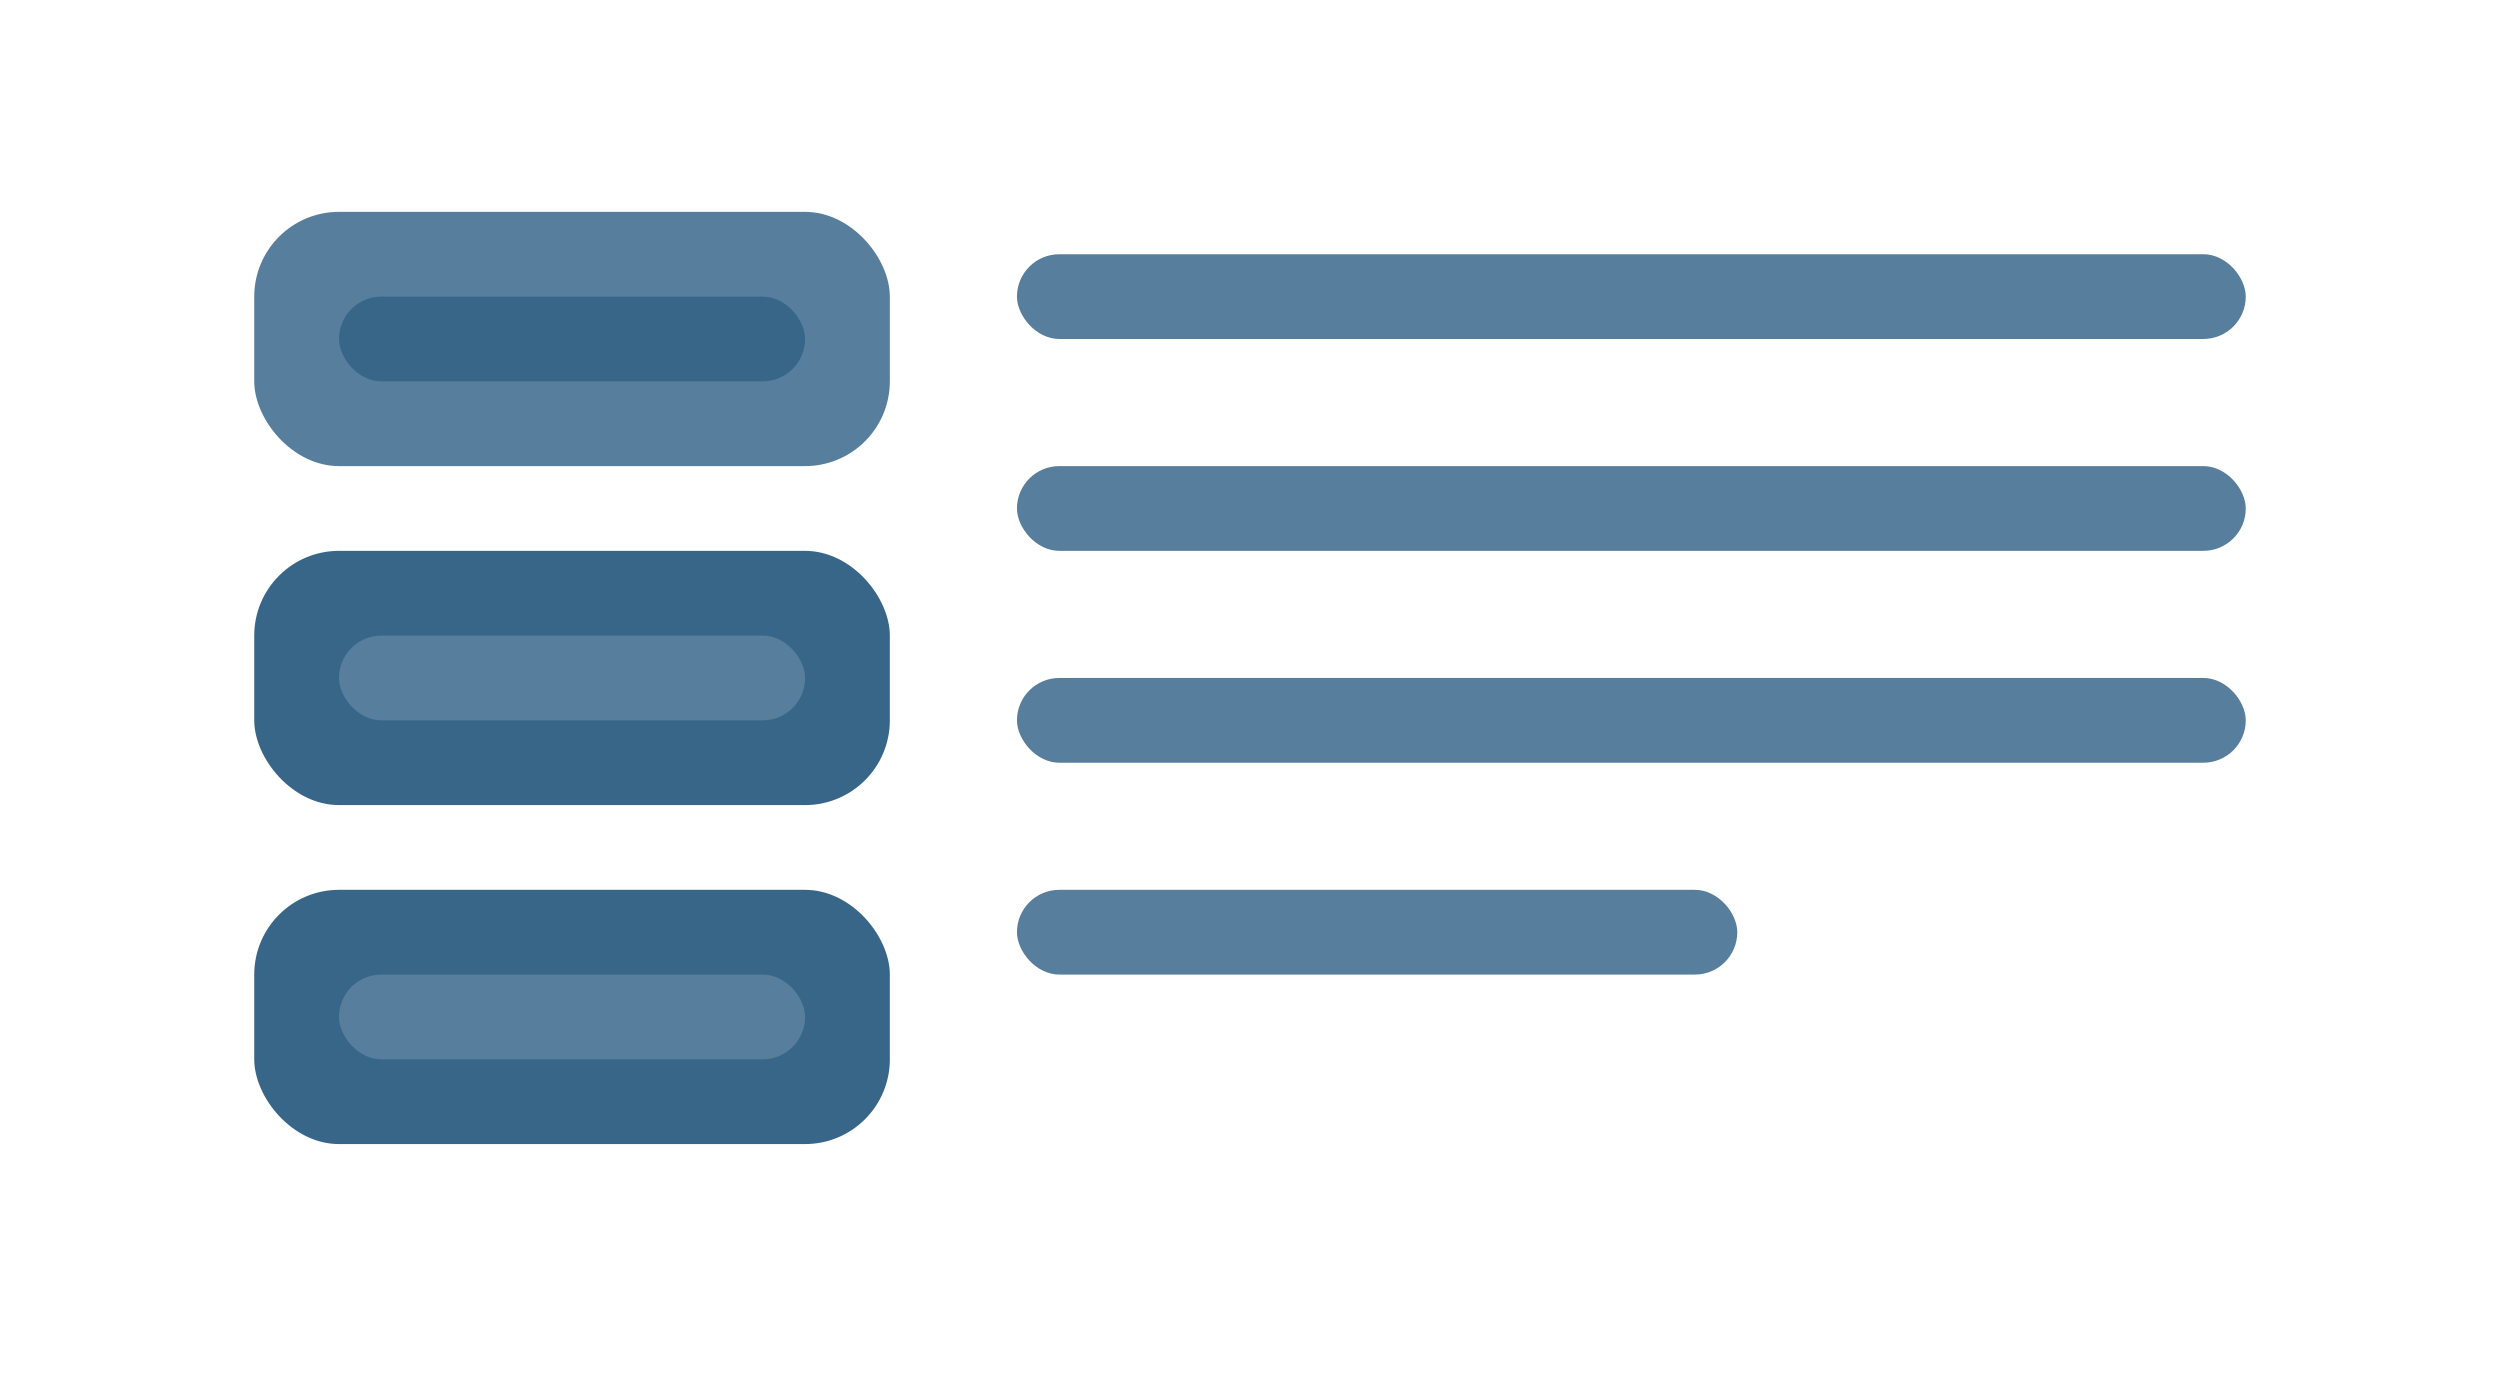 <?xml version="1.0" encoding="UTF-8"?>
<svg width="59px" height="33px" viewBox="0 0 59 33" version="1.1" xmlns="http://www.w3.org/2000/svg" xmlns:xlink="http://www.w3.org/1999/xlink">
    <!-- Generator: Sketch 52.4 (67378) - http://www.bohemiancoding.com/sketch -->
    <title>my-account-blue</title>
    <desc>Created with Sketch.</desc>
    <g id="Page-1" stroke="none" stroke-width="1" fill="none" fill-rule="evenodd">
        <g id="Icons" transform="translate(-428, -640)">
            <rect id="Rectangle-3" fill="#577E9C" x="434" y="645" width="15" height="6" rx="2"></rect>
            <rect id="Rectangle" fill="#386689" x="436" y="647" width="11" height="2" rx="1"></rect>
            <rect id="Rectangle-3" fill="#386689" x="434" y="653" width="15" height="6" rx="2"></rect>
            <rect id="Rectangle" fill="#577E9C" x="436" y="655" width="11" height="2" rx="1"></rect>
            <rect id="Rectangle-3" fill="#386689" x="434" y="661" width="15" height="6" rx="2"></rect>
            <rect id="Rectangle" fill="#577E9C" x="436" y="663" width="11" height="2" rx="1"></rect>
            <rect id="Rectangle" fill="#577E9C" x="452" y="656" width="29" height="2" rx="1"></rect>
            <rect id="Rectangle" fill="#577E9C" x="452" y="651" width="29" height="2" rx="1"></rect>
            <rect id="Rectangle" fill="#577E9C" x="452" y="646" width="29" height="2" rx="1"></rect>
            <rect id="Rectangle" fill="#577E9C" x="452" y="661" width="17" height="2" rx="1"></rect>
        </g>
    </g>
</svg>